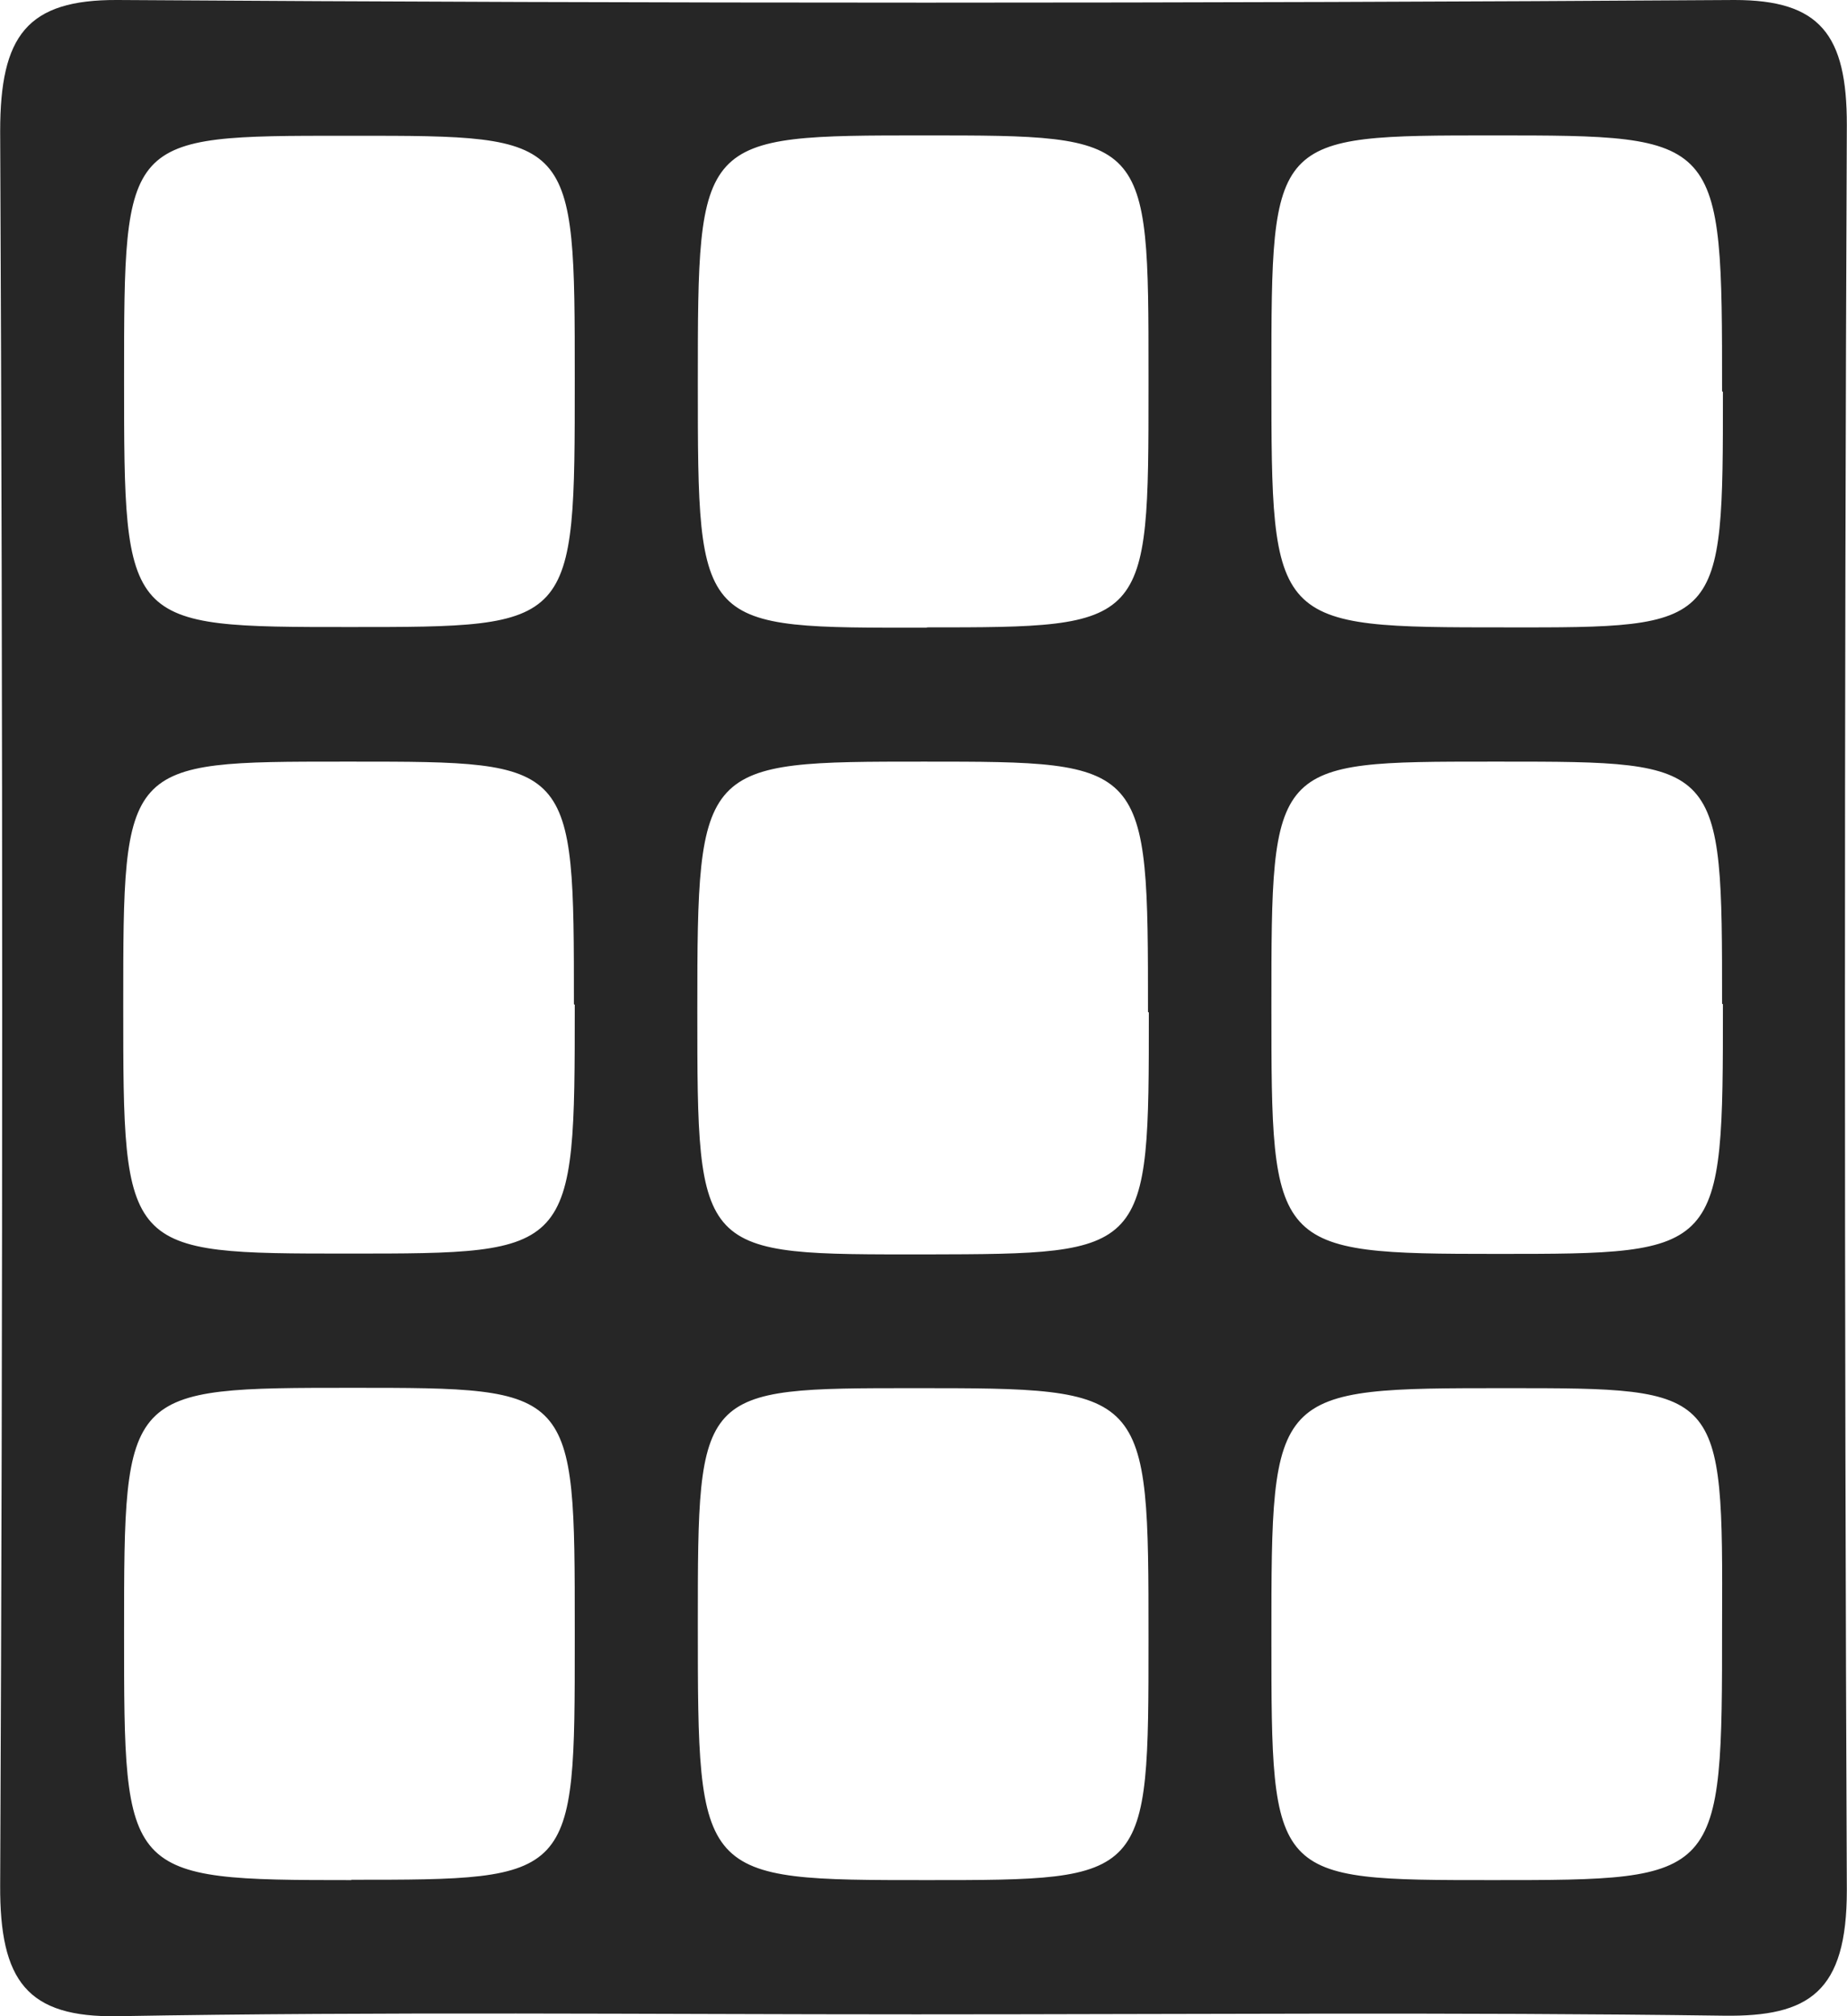 <svg width="11" height="12" viewBox="0 0 11 12" fill="none" xmlns="http://www.w3.org/2000/svg">
<path d="M5.455 11.989C3.867 11.989 2.28 11.972 0.701 12C0.162 12.009 -0.002 11.791 0.001 11.22C0.017 7.74 0.017 4.26 0.001 0.781C0.001 0.213 0.16 -0.003 0.7 1.79119e-06C3.91 0.021 7.12 0.021 10.33 1.79119e-06C10.839 1.79119e-06 11 0.205 10.999 0.745C10.984 4.247 10.984 7.748 10.999 11.251C10.999 11.856 10.775 12.004 10.266 11.997C8.665 11.975 7.059 11.989 5.455 11.989ZM3.423 2.257C3.423 0.808 3.423 0.808 2.111 0.808H2.052C0.739 0.808 0.739 0.808 0.739 2.256C0.739 3.732 0.739 3.732 2.082 3.732C3.425 3.732 3.423 3.736 3.423 2.257ZM5.518 3.734C6.84 3.734 6.84 3.734 6.84 2.299V2.231C6.84 0.806 6.84 0.806 5.507 0.806C4.156 0.806 4.156 0.806 4.156 2.282C4.156 3.759 4.156 3.736 5.521 3.736L5.518 3.734ZM10.256 2.329C10.256 0.806 10.256 0.806 8.892 0.806C7.572 0.806 7.572 0.806 7.572 2.243C7.572 3.734 7.572 3.734 8.966 3.734C10.261 3.736 10.261 3.736 10.261 2.332L10.256 2.329ZM3.418 5.977C3.418 4.533 3.418 4.533 2.103 4.533H2.043C0.734 4.533 0.734 4.533 0.734 5.984C0.734 7.461 0.734 7.461 2.077 7.461C3.42 7.461 3.423 7.463 3.423 5.98L3.418 5.977ZM6.837 6.023C6.837 4.533 6.837 4.533 5.504 4.533C4.17 4.533 4.153 4.533 4.153 6.009C4.153 7.486 4.153 7.466 5.517 7.466C6.842 7.463 6.842 7.463 6.842 6.026L6.837 6.023ZM10.256 5.974C10.256 4.533 10.256 4.533 8.939 4.533H8.878C7.572 4.533 7.572 4.533 7.572 5.987C7.572 7.441 7.572 7.463 8.916 7.463C10.259 7.463 10.261 7.463 10.261 5.977L10.256 5.974ZM2.091 11.188C3.423 11.188 3.423 11.188 3.423 9.763V9.697C3.423 8.26 3.423 8.26 2.102 8.26C0.739 8.26 0.739 8.26 0.739 9.718C0.739 11.176 0.736 11.19 2.093 11.19L2.091 11.188ZM4.156 9.667C4.156 11.19 4.156 11.19 5.52 11.19C6.84 11.19 6.84 11.19 6.84 9.753C6.84 8.262 6.84 8.262 5.446 8.262C4.156 8.262 4.156 8.262 4.156 9.667ZM8.971 8.262C7.572 8.262 7.572 8.262 7.572 9.747C7.572 11.19 7.572 11.19 8.888 11.19C10.256 11.19 10.256 11.19 10.256 9.672C10.261 8.262 10.261 8.262 8.973 8.262H8.971Z" fill="#262626"/>
</svg>
